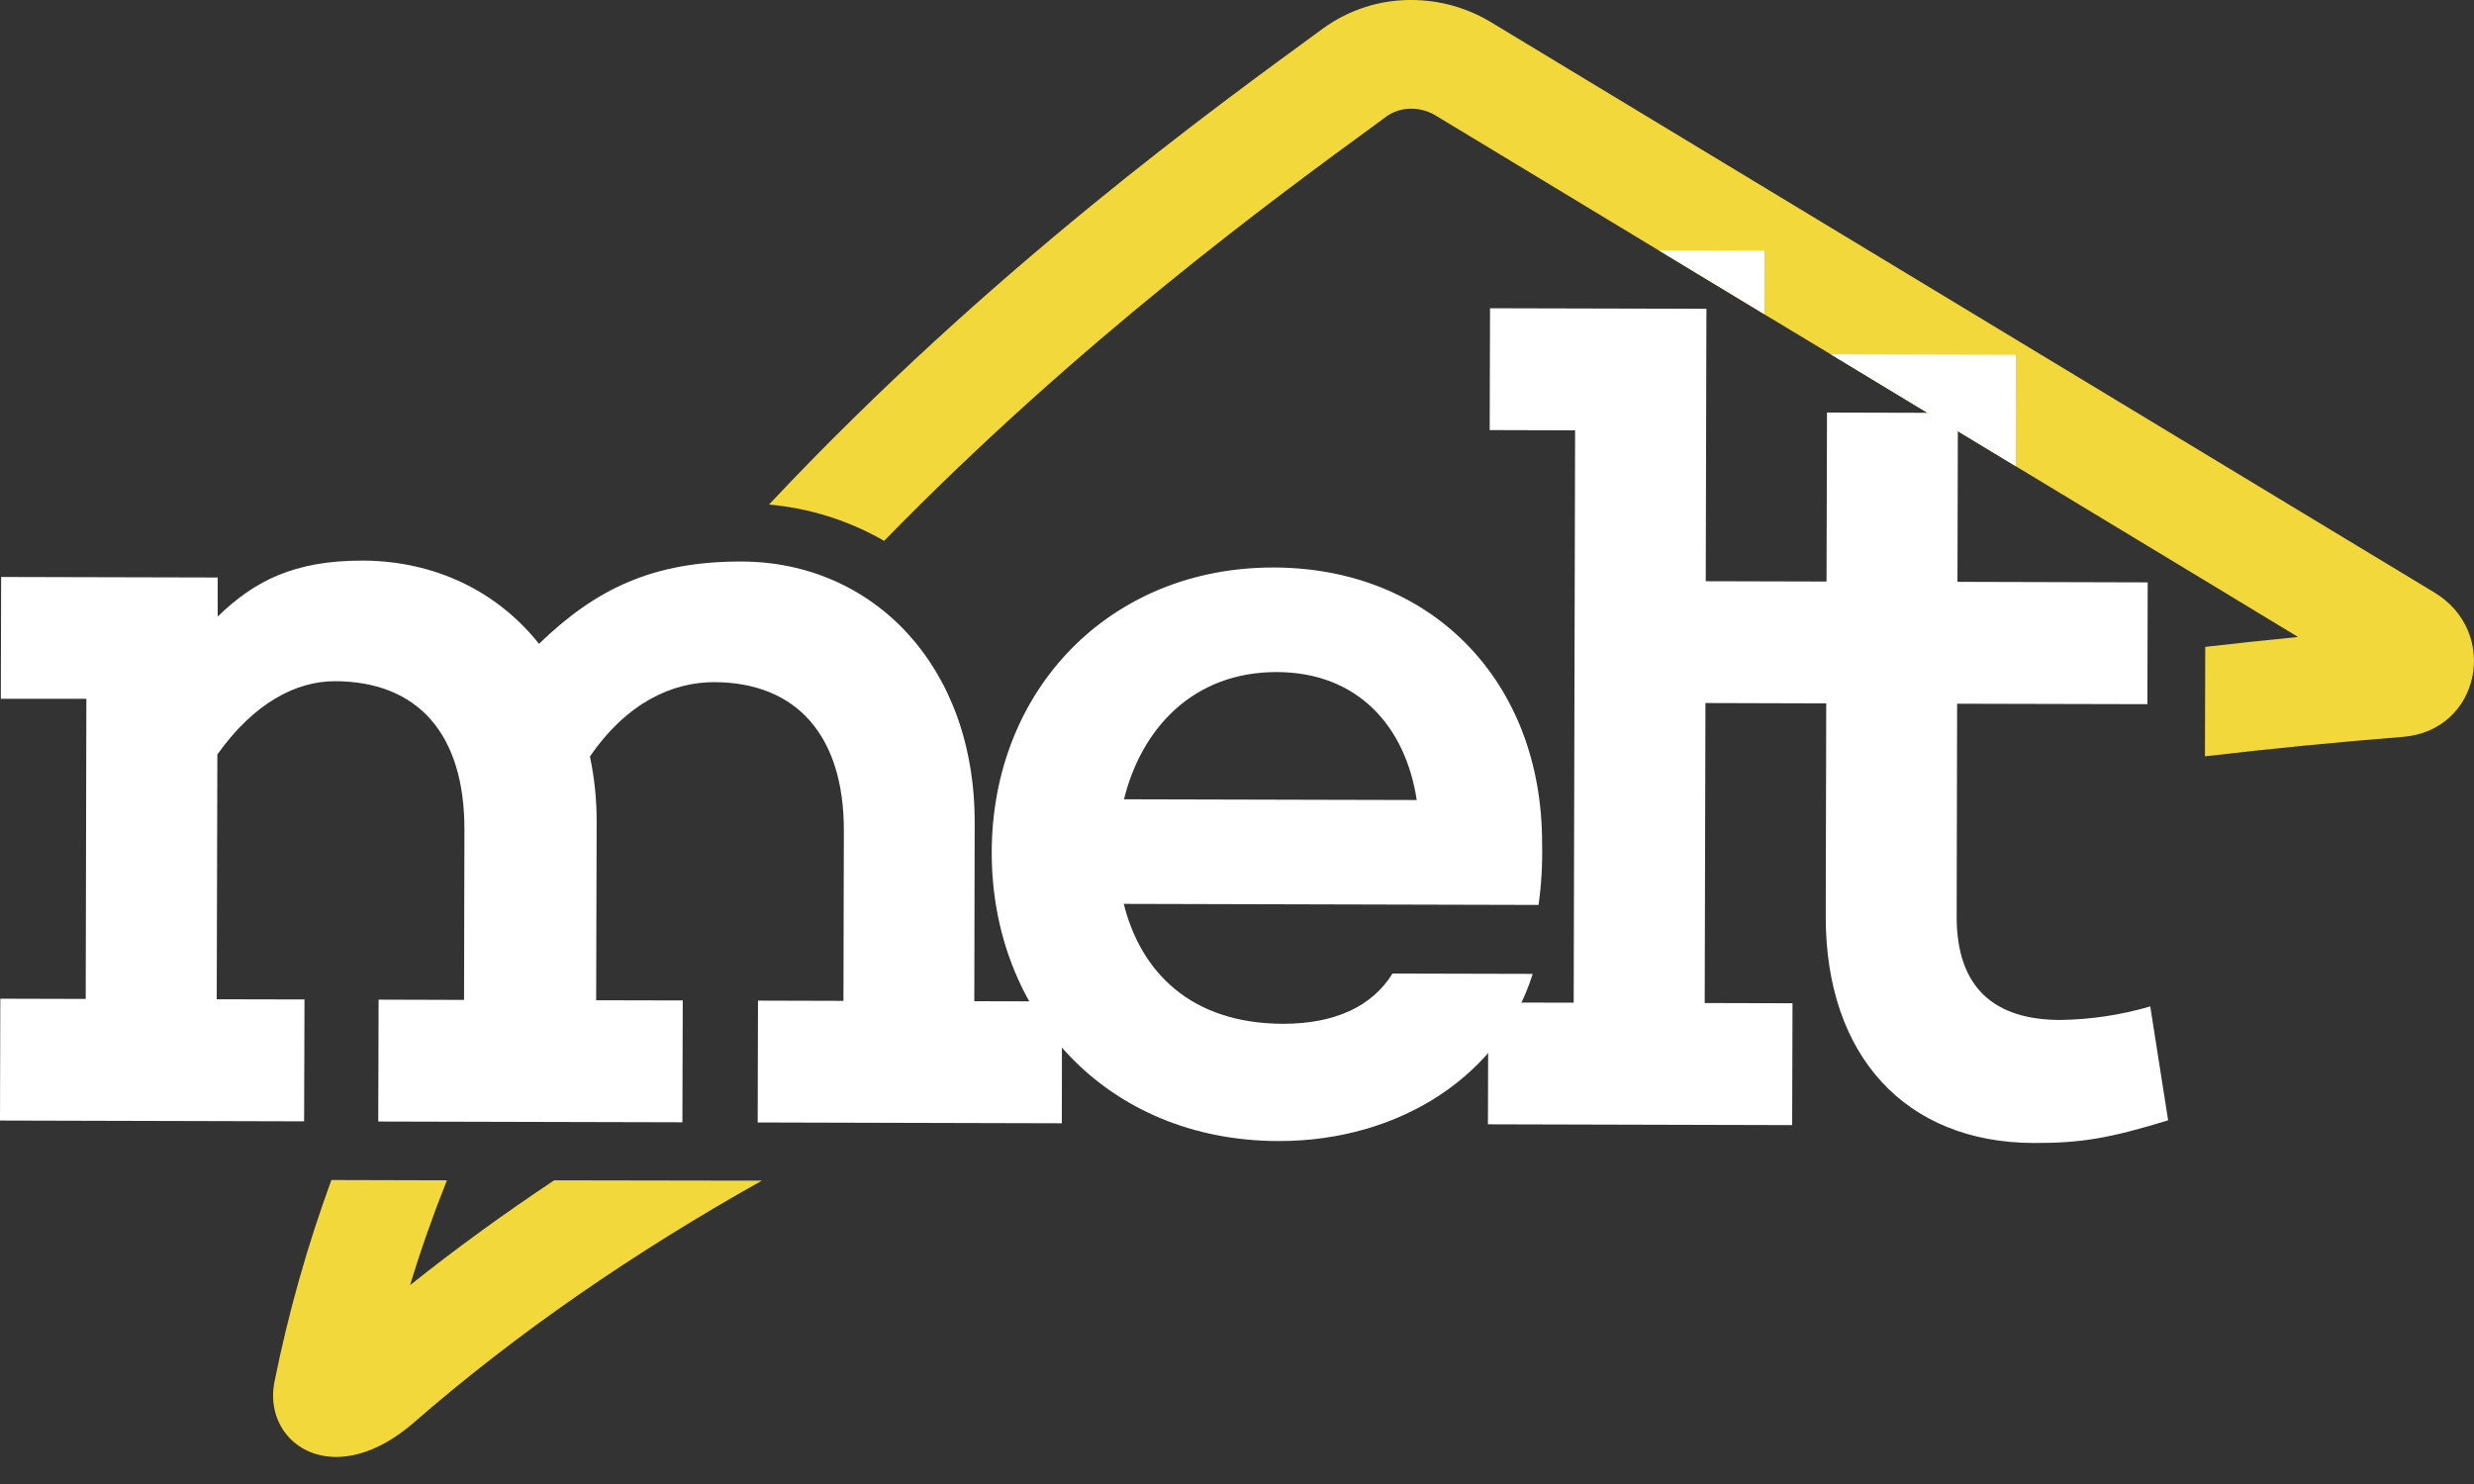 <svg width="65" height="39" viewBox="0 0 65 39" fill="none" xmlns="http://www.w3.org/2000/svg">
<rect x="0" y="0" width="65" height="39" fill="#333333" stroke="none"/>
<path fill-rule="evenodd" clip-rule="evenodd" d="M14.56 31.019C13.26 31.884 11.992 32.802 10.774 33.774C11.053 32.855 11.376 31.937 11.742 31.019L8.707 31.011C8.073 32.74 7.572 34.517 7.209 36.325C7.007 37.379 7.724 38.289 8.834 38.289C9.426 38.289 10.131 38.028 10.869 37.389C13.6 35.009 16.68 32.899 20.018 31.027H19.442L14.56 31.019ZM63.959 15.571L39.171 0.582C38.538 0.2 37.814 -0.001 37.076 3.59299e-05C36.249 -0.004 35.442 0.256 34.769 0.742C32.09 2.702 26.025 7.058 20.204 13.26C21.269 13.354 22.301 13.679 23.229 14.214C28.355 8.956 33.545 5.167 36.13 3.279L36.433 3.055C36.622 2.924 36.847 2.854 37.077 2.857C37.302 2.856 37.522 2.917 37.715 3.033L43.581 6.581L46.348 8.255L48.1 9.312L52.955 12.249L55.474 13.772L57.95 15.269L60.377 16.74C59.594 16.817 58.78 16.903 57.939 17L57.931 19.876C59.675 19.672 61.414 19.501 63.136 19.365C65.161 19.197 65.687 16.616 63.959 15.571Z" fill="#F3D83C"/>
<path fill-rule="evenodd" clip-rule="evenodd" d="M27.898 29.52L19.907 29.499L19.915 26.297L22.16 26.303L22.171 21.832C22.176 19.326 20.922 17.933 18.767 17.927C17.69 17.927 16.493 18.437 15.499 19.882C15.619 20.448 15.679 21.026 15.676 21.605L15.663 26.287L17.938 26.292L17.929 29.494L9.938 29.474L9.947 26.271L12.192 26.278L12.202 21.807C12.208 19.3 10.988 17.907 8.799 17.902C7.781 17.902 6.675 18.471 5.711 19.827L5.694 26.261L8 26.266L7.99 29.469L0 29.448L0.008 26.246L2.252 26.252L2.269 18.364H0.022L0.03 15.163L5.719 15.177V16.204C6.68 15.27 7.729 14.729 9.526 14.733C11.411 14.739 13.057 15.528 14.161 16.92C15.657 15.472 17.16 14.752 19.486 14.757C22.93 14.766 25.619 17.492 25.608 21.63L25.598 26.312L27.902 26.317L27.898 29.52Z" fill="white"/>
<path fill-rule="evenodd" clip-rule="evenodd" d="M29.535 21.006L37.222 21.025C36.929 19.091 35.677 17.669 33.55 17.662C31.334 17.657 29.983 19.163 29.531 21.006H29.535ZM40.423 23.782H40.391L29.525 23.754C29.968 25.538 31.283 26.9 33.709 26.906C35.056 26.906 36.046 26.459 36.585 25.585L40.269 25.594C39.452 28.22 36.813 29.995 33.582 29.987C29.06 29.975 26.046 26.619 26.056 22.386C26.067 18.127 29.158 14.903 33.47 14.914C37.599 14.924 40.528 17.892 40.516 22.181C40.528 22.717 40.497 23.252 40.423 23.782Z" fill="white"/>
<path fill-rule="evenodd" clip-rule="evenodd" d="M46.355 6.588L46.352 8.255L43.586 6.581L46.355 6.588Z" fill="white"/>
<path fill-rule="evenodd" clip-rule="evenodd" d="M47.086 29.568L39.093 29.547L39.102 26.346L41.346 26.351L41.383 11.309L39.139 11.303L39.148 8.101L44.833 8.115L44.788 26.36L47.095 26.366L47.086 29.568Z" fill="white"/>
<path fill-rule="evenodd" clip-rule="evenodd" d="M48.101 9.312L52.962 9.325L52.957 12.25L48.101 9.312Z" fill="white"/>
<path fill-rule="evenodd" clip-rule="evenodd" d="M56.964 29.442C55.407 29.922 54.657 30.041 53.43 30.038C50.078 30.029 47.959 27.758 47.968 24.073L47.981 18.485L44.51 18.475L44.518 15.274L47.989 15.283L48.001 10.842L51.44 10.851L51.429 15.291L56.427 15.305L56.419 18.506L51.42 18.494L51.408 24.079C51.403 25.982 52.42 26.801 54.126 26.805C54.928 26.794 55.724 26.675 56.494 26.449L56.964 29.442Z" fill="white"/>
</svg>
